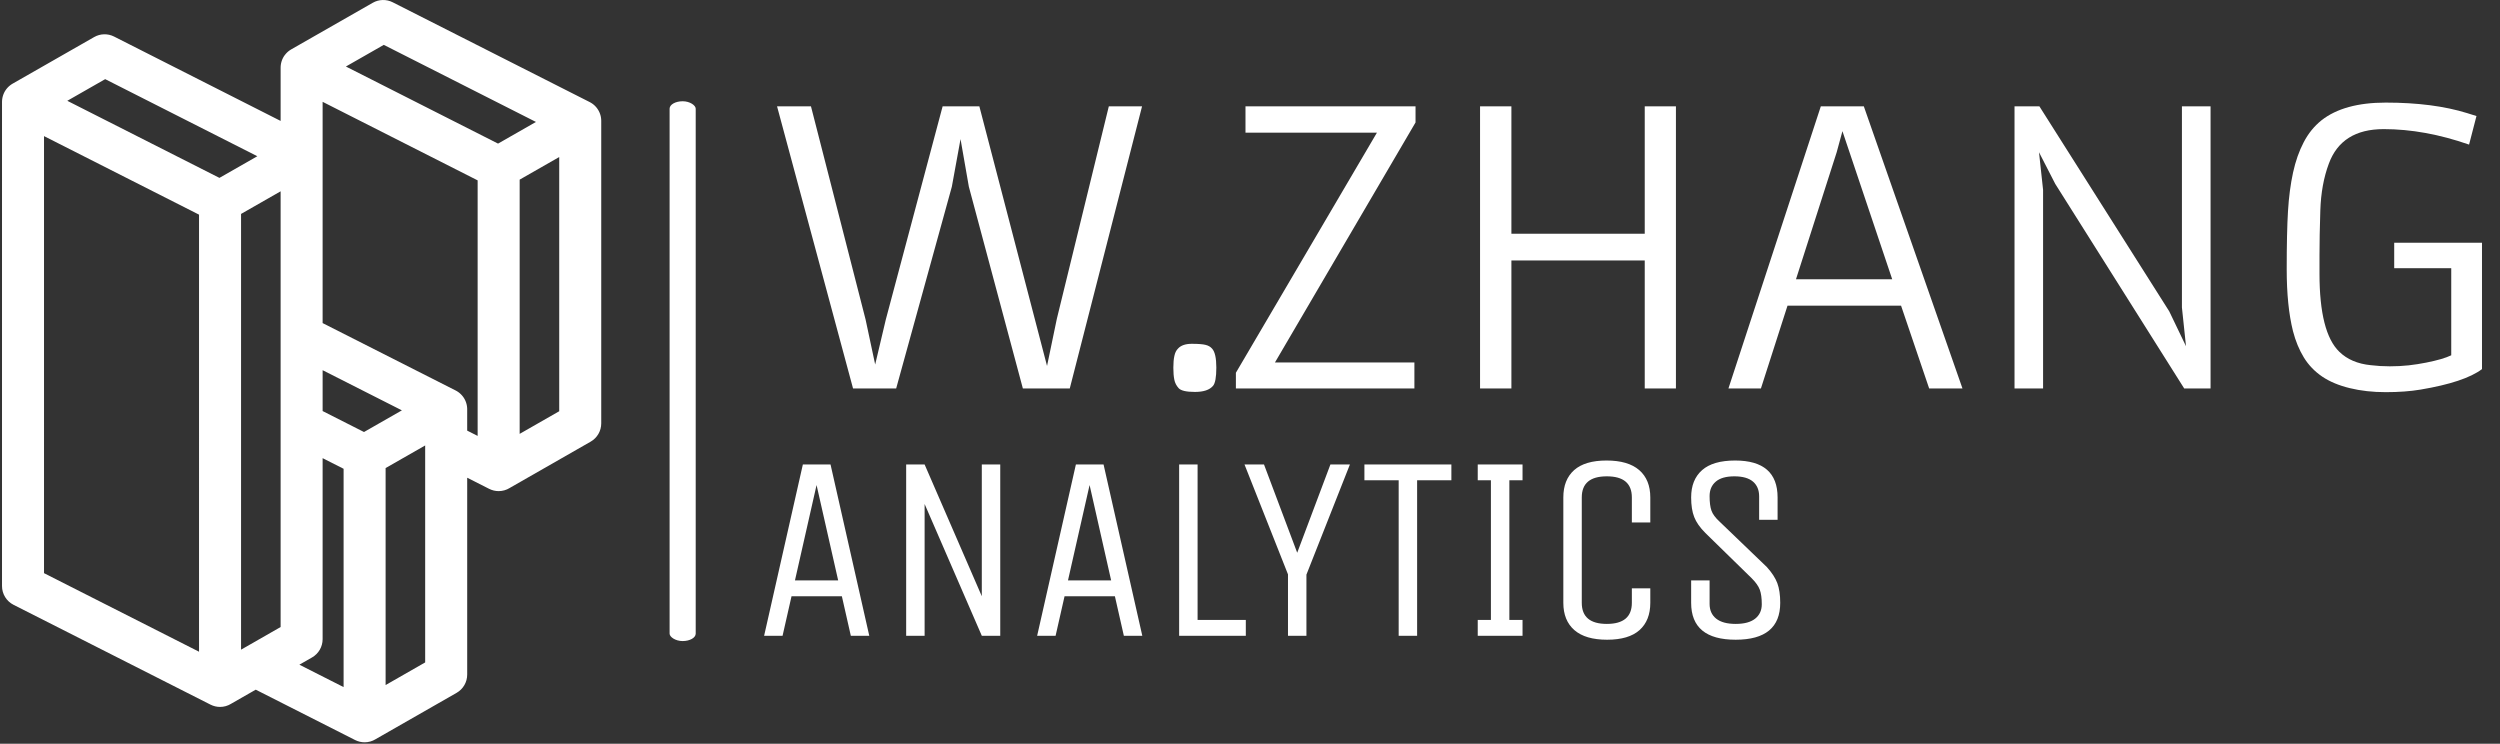 <svg xmlns="http://www.w3.org/2000/svg" version="1.1" xmlns:xlink="http://www.w3.org/1999/xlink" xmlns:svgjs="http://svgjs.dev/svgjs" width="2000" height="595" viewBox="0 0 2000 595"><rect x="0" y="0" width="2000" height="595" fill="#333333" stroke="none"/><g transform="matrix(1,0,0,1,-1.212,-0.578)"><svg viewBox="0 0 396 118" data-background-color="#f9f9f9" preserveAspectRatio="xMidYMid meet" height="595" width="2000" xmlns="http://www.w3.org/2000/svg" xmlns:xlink="http://www.w3.org/1999/xlink"><g id="tight-bounds" transform="matrix(1,0,0,1,0.24,0.115)"><svg viewBox="0 0 395.52 117.771" height="117.771" width="395.52"><g><svg viewBox="0 0 569.654 169.621" height="117.771" width="395.52"><g><rect width="5.967" height="123.35" x="152.547" y="23.136" fill="#ffffff" opacity="1" stroke-width="0" stroke="transparent" fill-opacity="1" class="rect-o-0" data-fill-palette-color="primary" rx="1%" id="o-0" data-palette-color="#030303"></rect></g><g transform="matrix(1,0,0,1,174.134,23.443)"><svg viewBox="0 0 395.52 122.736" height="122.736" width="395.52"><g><svg viewBox="0 0 395.52 122.736" height="122.736" width="395.52" id="textblock"><g><svg viewBox="0 0 395.52 66.166" height="66.166" width="395.52"><g transform="matrix(1,0,0,1,0,0)"><svg width="395.52" viewBox="0.83 -37.84 225.69 38.33" height="66.166" data-palette-color="#030303"><g class="undefined-text-0" data-fill-palette-color="primary" id="text-0"><path d="M10.89 0L0.83-37.35 5.32-37.35 12.55-9.13 13.82-3.17 15.23-9.13 22.75-37.35 27.61-37.35 36.57-2.98 37.87-9.23 44.75-37.35 49.15-37.35 39.58 0 33.37 0 26.22-26.71 25.12-33.01 23.97-26.71 16.6 0 10.89 0ZM53.99-0.04Q53.54-0.54 53.42-1.16 53.29-1.78 53.29-2.75 53.29-3.71 53.43-4.32 53.56-4.93 53.9-5.27L53.9-5.27Q54.47-5.91 55.73-5.91 57-5.91 57.55-5.77 58.1-5.64 58.42-5.27L58.42-5.27Q58.98-4.66 58.98-2.76L58.98-2.76Q58.98-0.85 58.54-0.34L58.54-0.34Q57.86 0.46 56.15 0.46L56.15 0.46Q54.44 0.46 53.99-0.04Z" fill="#ffffff" data-fill-palette-color="primary"></path><path d="M61.57 0L61.57-2.08 80.24-33.86 62.84-33.86 62.84-37.35 85.35-37.35 85.35-35.21 66.74-3.44 85.2-3.44 85.2 0 61.57 0ZM93.89 0L93.89-37.35 98.04-37.35 98.04-20.48 115.69-20.48 115.69-37.35 119.82-37.35 119.82 0 115.69 0 115.69-16.94 98.04-16.94 98.04 0 93.89 0ZM126.77 0L139-37.35 144.69-37.35 157.75 0 153.34 0 149.62-10.96 134.59-10.96 131.07 0 126.77 0ZM135.71-14.45L148.45-14.45 141.86-34.06 141.1-31.27 135.71-14.45ZM164.64 0L164.64-37.35 167.93-37.35 185.12-10.21 187.34-5.59 186.8-10.72 186.8-37.35 190.59-37.35 190.59 0 187.1 0 170.03-27.08 167.88-31.27 168.42-26.29 168.42 0 164.64 0ZM225.79-36.06L224.81-32.28Q218.93-34.33 213.51-34.33L213.51-34.33Q207.92-34.33 206.24-29.74L206.24-29.74Q205.23-27.03 205.12-23.57 205.01-20.12 205.01-17.6L205.01-17.6 205.01-15.19Q205.01-7.4 207.63-4.86L207.63-4.86Q209.19-3.34 211.8-3.08L211.8-3.08Q213.02-2.93 214.32-2.93 215.61-2.93 216.82-3.06 218.03-3.2 219.13-3.42L219.13-3.42Q221.35-3.86 222.45-4.39L222.45-4.39 222.45-15.92 214.9-15.92 214.9-19.29 226.52-19.29 226.52-2.56Q224.23-0.83 218.39 0.15L218.39 0.15Q216.37 0.49 213.78 0.49 211.19 0.49 209.03-0.04 206.87-0.56 205.37-1.57 203.87-2.59 202.94-4.1 202.01-5.62 201.5-7.59L201.5-7.59Q200.67-10.91 200.67-15.78 200.67-20.65 200.84-23.47 201.01-26.29 201.51-28.58 202.01-30.86 202.92-32.59 203.82-34.33 205.28-35.5L205.28-35.5Q208.26-37.84 213.78-37.84L213.78-37.84Q220.08-37.84 224.55-36.45L224.55-36.45 225.79-36.06Z" fill="#ffffff" data-fill-palette-color="primary"></path></g></svg></g></svg></g><g transform="matrix(1,0,0,1,0,81.786)"><svg viewBox="0 0 232.21 40.95" height="40.95" width="232.21"><g transform="matrix(1,0,0,1,0,0)"><svg width="232.21" viewBox="2 -33.25 192.78 34" height="40.95" data-palette-color="#030303"><path d="M2 0L9.35-32.5 14.6-32.5 21.95 0 18.45 0 16.75-7.5 7.2-7.5 5.5 0 2 0ZM16.05-10.5L11.95-28.6 7.85-10.5 16.05-10.5ZM32.45-25L32.45 0 28.95 0 28.95-32.5 32.45-32.5 43.3-7.5 43.3-32.5 46.8-32.5 46.8 0 43.3 0 32.45-25ZM53.8 0L61.15-32.5 66.4-32.5 73.75 0 70.25 0 68.55-7.5 59-7.5 57.3 0 53.8 0ZM67.84-10.5L63.75-28.6 59.65-10.5 67.84-10.5ZM93.39 0L80.74 0 80.74-32.5 84.24-32.5 84.24-3 93.39-3 93.39 0ZM104.89-11.6L104.89 0 101.39 0 101.39-11.65 93.14-32.5 96.84-32.5 103.14-15.75 109.44-32.5 113.14-32.5 104.89-11.6ZM115.89-32.5L132.39-32.5 132.39-29.5 125.89-29.5 125.89 0 122.39 0 122.39-29.5 115.89-29.5 115.89-32.5ZM143.39-3L145.89-3 145.89 0 137.39 0 137.39-3 139.89-3 139.89-29.5 137.39-29.5 137.39-32.5 145.89-32.5 145.89-29.5 143.39-29.5 143.39-3ZM166.63-6.25L166.63-6.25 166.63-9 170.13-9 170.13-6.25Q170.13-2.9 168.08-1.07 166.03 0.75 161.93 0.75 157.83 0.75 155.73-1.07 153.63-2.9 153.63-6.25L153.63-6.25 153.63-26.25Q153.63-29.6 155.68-31.43 157.73-33.25 161.83-33.25 165.93-33.25 168.03-31.43 170.13-29.6 170.13-26.25L170.13-26.25 170.13-21.5 166.63-21.5 166.63-26.25Q166.63-30.25 161.88-30.25 157.13-30.25 157.13-26.25L157.13-26.25 157.13-6.25Q157.13-2.25 161.88-2.25 166.63-2.25 166.63-6.25ZM194.78-6.25L194.78-6.25Q194.78 0.75 186.33 0.75 177.88 0.75 177.88-6.25L177.88-6.25 177.88-10.5 181.38-10.5 181.38-6.05Q181.38-4.25 182.63-3.25 183.88-2.25 186.33-2.25 188.78-2.25 190.03-3.25 191.28-4.25 191.28-5.98 191.28-7.7 190.91-8.72 190.53-9.75 189.38-10.9L189.38-10.9 180.58-19.5Q179.03-21.05 178.46-22.53 177.88-24 177.88-26.25L177.88-26.25Q177.88-29.6 179.96-31.43 182.03-33.25 186.23-33.25L186.23-33.25Q194.28-33.25 194.28-26.25L194.28-26.25 194.28-22 190.78-22 190.78-26.45Q190.78-28.25 189.61-29.25 188.43-30.25 186.08-30.25 183.73-30.25 182.56-29.25 181.38-28.25 181.38-26.5 181.38-24.75 181.73-23.75 182.08-22.75 183.28-21.65L183.28-21.65 192.23-13.05Q193.68-11.45 194.23-9.98 194.78-8.5 194.78-6.25Z" opacity="1" transform="matrix(1,0,0,1,0,0)" fill="#ffffff" class="undefined-text-1" data-fill-palette-color="secondary" id="text-1"></path></svg></g></svg></g></svg></g></svg></g><g><svg viewBox="0 0 136.927 169.621" height="169.621" width="136.927"><g><svg xmlns="http://www.w3.org/2000/svg" xmlns:xlink="http://www.w3.org/1999/xlink" version="1.1" x="0" y="0" viewBox="9.614 0 80.774 100.061" enable-background="new 0 0 100 100" xml:space="preserve" width="136.927" height="169.621" class="icon-icon-0" data-fill-palette-color="accent" id="icon-0"><path fill="#ffffff" d="M90.386 16.252c0-0.012 0.001-0.024 0-0.036 0-0.019-0.003-0.039-0.003-0.058-0.002-0.033-0.003-0.065-0.006-0.097-0.003-0.031-0.006-0.062-0.009-0.092-0.004-0.032-0.008-0.064-0.012-0.096-0.004-0.03-0.01-0.061-0.015-0.091-0.006-0.032-0.012-0.063-0.019-0.095-0.006-0.03-0.014-0.06-0.021-0.089-0.008-0.031-0.016-0.062-0.025-0.092-0.008-0.029-0.017-0.058-0.027-0.087-0.01-0.03-0.02-0.06-0.031-0.091-0.01-0.028-0.021-0.057-0.032-0.085-0.012-0.03-0.024-0.059-0.037-0.089-0.012-0.027-0.024-0.054-0.037-0.082-0.014-0.029-0.029-0.058-0.044-0.087-0.013-0.026-0.027-0.052-0.042-0.078-0.016-0.029-0.033-0.057-0.05-0.084-0.015-0.025-0.03-0.05-0.046-0.074-0.018-0.028-0.037-0.055-0.056-0.082-0.017-0.024-0.033-0.047-0.05-0.071-0.02-0.027-0.041-0.053-0.061-0.079-0.018-0.023-0.036-0.045-0.055-0.067-0.022-0.025-0.044-0.05-0.067-0.075-0.019-0.021-0.038-0.043-0.058-0.063-0.023-0.024-0.048-0.047-0.072-0.071-0.021-0.02-0.042-0.04-0.063-0.06-0.025-0.022-0.051-0.044-0.076-0.065-0.023-0.019-0.045-0.038-0.068-0.056-0.026-0.021-0.053-0.04-0.08-0.06-0.024-0.018-0.048-0.035-0.072-0.052-0.028-0.019-0.057-0.037-0.085-0.055-0.025-0.016-0.05-0.032-0.076-0.047-0.005-0.003-0.01-0.006-0.015-0.009-0.026-0.015-0.053-0.029-0.08-0.043-0.02-0.011-0.04-0.023-0.061-0.034L62.276 0.306c-0.849-0.43-1.858-0.405-2.685 0.068L48.595 6.658c-0.013 0.007-0.025 0.016-0.037 0.023-0.013 0.008-0.027 0.015-0.04 0.023-0.015 0.01-0.03 0.02-0.045 0.03-0.025 0.016-0.051 0.033-0.076 0.05-0.027 0.018-0.053 0.038-0.079 0.057-0.024 0.018-0.048 0.036-0.072 0.054-0.026 0.02-0.05 0.041-0.075 0.062-0.023 0.019-0.045 0.038-0.067 0.058-0.024 0.022-0.048 0.045-0.071 0.068-0.021 0.02-0.042 0.04-0.062 0.061-0.023 0.024-0.046 0.049-0.068 0.074-0.019 0.021-0.038 0.041-0.056 0.063-0.022 0.026-0.043 0.053-0.064 0.08-0.017 0.021-0.034 0.042-0.051 0.064C47.71 7.451 47.69 7.48 47.67 7.509c-0.015 0.022-0.03 0.043-0.044 0.064-0.021 0.032-0.04 0.065-0.06 0.098-0.012 0.02-0.024 0.039-0.035 0.059-0.027 0.048-0.052 0.096-0.075 0.145-0.008 0.017-0.016 0.033-0.024 0.05-0.02 0.044-0.041 0.089-0.059 0.135-0.009 0.024-0.018 0.048-0.026 0.072-0.012 0.034-0.025 0.067-0.036 0.101-0.009 0.027-0.016 0.055-0.024 0.082-0.009 0.032-0.019 0.063-0.027 0.095-0.007 0.029-0.014 0.058-0.02 0.088-0.007 0.031-0.014 0.062-0.02 0.093-0.006 0.03-0.01 0.061-0.015 0.091-0.005 0.031-0.01 0.062-0.014 0.093-0.004 0.031-0.006 0.062-0.009 0.093-0.003 0.031-0.006 0.062-0.007 0.093-0.002 0.031-0.002 0.063-0.003 0.095 0 0.02-0.002 0.04-0.002 0.061V16.3L24.72 4.927c-0.849-0.43-1.858-0.405-2.684 0.068L11.04 11.279c-0.012 0.007-0.024 0.015-0.036 0.022-0.014 0.008-0.028 0.015-0.041 0.024-0.016 0.01-0.031 0.021-0.046 0.03-0.025 0.016-0.049 0.032-0.073 0.048-0.028 0.019-0.054 0.038-0.081 0.058-0.024 0.018-0.048 0.035-0.071 0.054-0.026 0.02-0.05 0.041-0.075 0.062-0.023 0.019-0.045 0.038-0.068 0.058-0.024 0.022-0.047 0.044-0.07 0.066-0.021 0.021-0.043 0.041-0.064 0.063-0.022 0.023-0.044 0.047-0.065 0.071-0.02 0.022-0.04 0.043-0.059 0.066-0.021 0.025-0.041 0.05-0.061 0.075-0.018 0.023-0.037 0.045-0.054 0.068-0.02 0.027-0.038 0.054-0.057 0.081-0.016 0.023-0.033 0.046-0.048 0.069-0.019 0.03-0.037 0.06-0.055 0.09-0.013 0.022-0.027 0.044-0.04 0.066-0.023 0.041-0.044 0.083-0.065 0.125-0.014 0.027-0.027 0.055-0.039 0.083-0.018 0.04-0.037 0.08-0.053 0.121-0.01 0.025-0.018 0.049-0.027 0.074-0.012 0.033-0.025 0.065-0.036 0.099-0.009 0.027-0.016 0.054-0.024 0.082-0.009 0.032-0.019 0.063-0.027 0.096-0.007 0.028-0.013 0.057-0.02 0.086-0.007 0.032-0.015 0.063-0.021 0.095-0.006 0.029-0.01 0.059-0.014 0.089-0.005 0.032-0.01 0.063-0.014 0.095-0.004 0.03-0.006 0.061-0.009 0.091-0.003 0.032-0.006 0.064-0.008 0.096-0.002 0.031-0.002 0.062-0.003 0.093 0 0.021-0.002 0.041-0.002 0.062V79c0 1.067 0.6 2.043 1.552 2.526l26.559 13.459c0.403 0.204 0.842 0.306 1.28 0.306 0.515 0 1.029-0.14 1.482-0.419 0.006-0.004 0.012-0.008 0.018-0.012l3.311-1.894 13.396 6.789c0.403 0.204 0.842 0.306 1.28 0.306 0.515 0 1.029-0.14 1.483-0.419 0.007-0.004 0.013-0.009 0.02-0.013l10.9-6.236c0.882-0.504 1.425-1.442 1.425-2.458V64.395l2.961 1.5c0.403 0.204 0.842 0.306 1.28 0.306 0.515 0 1.029-0.14 1.482-0.419 0.007-0.004 0.014-0.01 0.021-0.014l10.899-6.235c0.881-0.504 1.425-1.442 1.425-2.458V16.287C90.387 16.275 90.386 16.264 90.386 16.252zM61.077 6.047l20.509 10.39-5.108 2.919L55.969 8.966 61.077 6.047zM36.172 87.85l-20.896-10.59V18.346l20.896 10.588V87.85zM38.922 23.977l-20.508-10.39 5.108-2.919 20.509 10.39L38.922 23.977zM47.169 84.522l-5.333 3.051V28.836l5.333-3.048v18.07V84.522zM55.659 92.619l-5.96-3.021 1.707-0.977c0.881-0.504 1.425-1.442 1.425-2.458V61.758l2.828 1.433V92.619zM58.409 58.234l-5.577-2.826v-5.507l10.685 5.413L58.409 58.234zM66.655 89.292l-5.333 3.051v-29.25l5.333-3.048V89.292zM72.317 55.131c0-0.013 0.001-0.025 0.001-0.038-0.001-0.02-0.003-0.041-0.004-0.061-0.001-0.031-0.003-0.062-0.006-0.093-0.003-0.032-0.006-0.065-0.01-0.098-0.003-0.03-0.007-0.06-0.011-0.09-0.005-0.033-0.01-0.065-0.016-0.097-0.006-0.029-0.011-0.059-0.018-0.088-0.007-0.032-0.014-0.064-0.022-0.095-0.008-0.029-0.015-0.058-0.024-0.087-0.009-0.031-0.018-0.062-0.028-0.093-0.009-0.029-0.019-0.057-0.029-0.085-0.011-0.03-0.022-0.06-0.034-0.089-0.011-0.028-0.023-0.057-0.035-0.084-0.012-0.029-0.025-0.057-0.038-0.085-0.014-0.028-0.028-0.056-0.042-0.084-0.014-0.027-0.028-0.054-0.043-0.08-0.016-0.028-0.032-0.056-0.049-0.083-0.015-0.025-0.03-0.05-0.046-0.075-0.018-0.028-0.037-0.055-0.056-0.082-0.017-0.023-0.033-0.047-0.05-0.07-0.02-0.027-0.041-0.054-0.063-0.08-0.018-0.022-0.035-0.044-0.053-0.065-0.022-0.026-0.046-0.052-0.069-0.077-0.019-0.02-0.037-0.041-0.057-0.061-0.024-0.025-0.05-0.049-0.075-0.073-0.02-0.019-0.04-0.038-0.06-0.057-0.026-0.023-0.052-0.045-0.079-0.068-0.022-0.018-0.043-0.036-0.065-0.054-0.027-0.021-0.055-0.041-0.083-0.062-0.023-0.017-0.046-0.034-0.07-0.051-0.028-0.019-0.057-0.037-0.086-0.056-0.025-0.016-0.049-0.032-0.075-0.047-0.005-0.003-0.01-0.006-0.014-0.009-0.027-0.015-0.054-0.029-0.081-0.043-0.02-0.011-0.04-0.023-0.061-0.034l-17.935-9.086V20.908v-7.183l20.896 10.588V58.76l-1.409-0.714v-2.882C72.319 55.153 72.317 55.142 72.317 55.131zM84.724 55.433l-5.333 3.051V24.215l5.333-3.048V55.433z" data-fill-palette-color="accent"></path></svg></g></svg></g></svg></g><defs></defs></svg><rect width="395.52" height="117.771" fill="none" stroke="none" visibility="hidden"></rect></g></svg></g></svg>